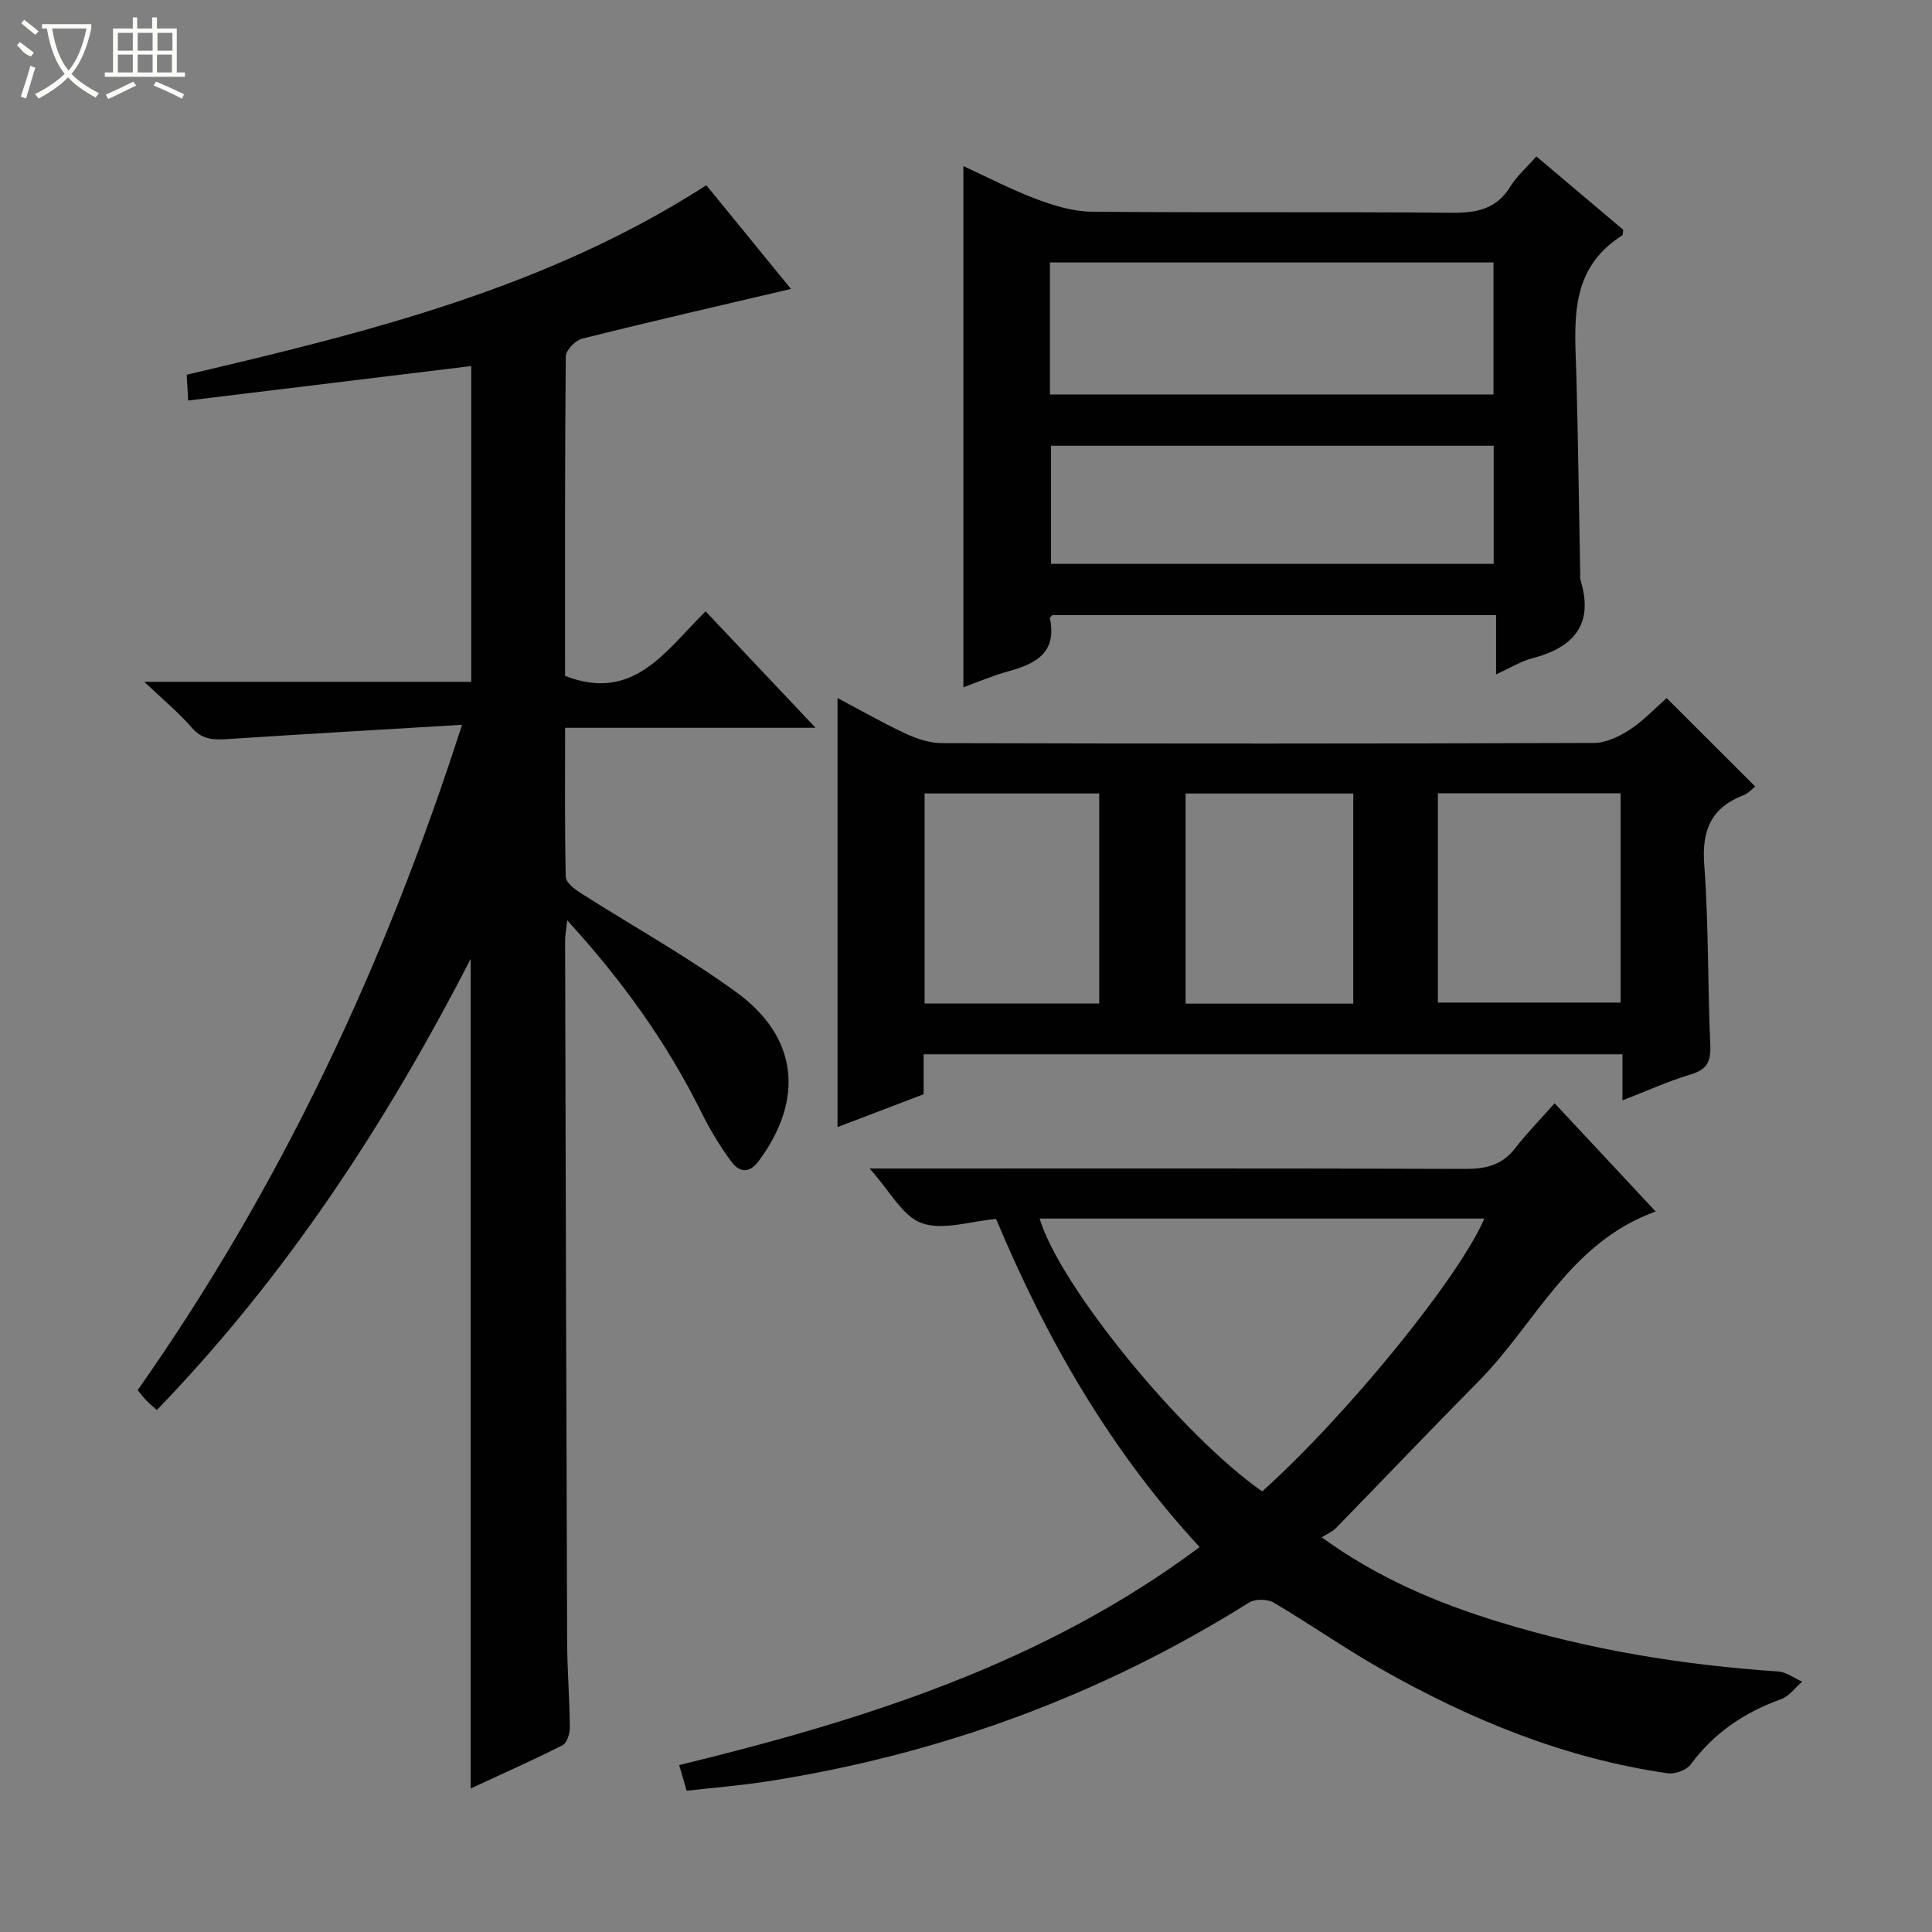 <svg enable-background="new 0 0 400 400" viewBox="0 0 400 400" xmlns="http://www.w3.org/2000/svg"><rect x="0" y="0" width="400" height="400" fill="#808080" stroke="none"/><g fill="#010102"><path d="m95.66 150.06c-16.92 1.02-32.65 1.91-48.38 2.95-2.93.19-5.37.21-7.57-2.35-2.66-3.09-5.87-5.72-9.84-9.5h67.69c0-22.09 0-43.78 0-65.37-19.44 2.37-38.81 4.72-58.6 7.13-.14-2.45-.22-3.85-.31-5.34 37.47-8.78 74.51-17.93 107.59-39.23 6.02 7.37 11.94 14.62 17.52 21.47-14.65 3.44-28.99 6.73-43.25 10.3-1.39.35-3.35 2.39-3.37 3.66-.21 22.14-.15 44.29-.15 66.15 14.26 5.58 20.87-5.31 29.1-13.36 7.52 7.96 14.77 15.65 22.76 24.11-17.64 0-34.42 0-51.85 0 0 10.71-.1 20.81.14 30.9.03 1.13 1.78 2.48 3.03 3.28 10.78 6.88 22.03 13.1 32.34 20.61 12.78 9.32 13.99 22.2 4.58 34.9-2.04 2.75-4.11 2.25-5.67.14-2.36-3.19-4.44-6.64-6.2-10.2-7.14-14.43-16.41-27.33-27.78-39.76-.2 1.85-.44 3.06-.44 4.27.12 48.32.24 96.64.42 144.96.02 5.98.51 11.95.56 17.93.01 1.24-.61 3.17-1.53 3.63-6.17 3.12-12.5 5.93-19.01 8.95 0-57.25 0-113.97 0-171.75-17.67 34.36-38.33 65.82-64.96 93.39-.74-.66-1.47-1.26-2.13-1.93-.57-.57-1.05-1.23-1.85-2.18 29.41-41.84 50.98-87.46 67.16-137.76z"/><path d="m248.37 320.31c-18.62-20.17-31.77-43.14-42.14-67.94-5.25.45-10.93 2.43-15.37.88-3.99-1.39-6.61-6.67-10.82-11.32h6.27c38.99 0 77.99-.06 116.98.08 4.28.02 7.68-.75 10.4-4.27 2.44-3.15 5.24-6.01 8.18-9.32 7.3 7.82 13.82 14.81 20.92 22.41-17.88 6.44-24.87 23.24-36.67 35.16-9.95 10.05-19.69 20.3-29.56 30.42-.67.68-1.64 1.07-2.91 1.88 11.8 8.55 24.03 13.62 36.75 17.53 18.81 5.78 38.11 8.92 57.74 10.24 1.7.11 3.32 1.38 4.98 2.11-1.43 1.23-2.67 3.01-4.33 3.61-7.57 2.73-13.9 6.95-18.73 13.51-.87 1.18-3.25 2.07-4.76 1.85-21.35-3.06-40.95-11.12-59.56-21.7-7.51-4.27-14.6-9.26-22.05-13.64-1.29-.76-3.84-.79-5.08-.01-30.7 19.26-64 31.45-99.76 37.03-5.4.84-10.86 1.27-16.69 1.93-.49-1.69-.98-3.37-1.54-5.31 38.37-9.35 75.42-21 107.75-45.13zm12.95-11.53c17.41-15.6 40.73-44.21 46-56.49-30.75 0-61.38 0-92.07 0 4.09 13.84 29.26 44.72 46.07 56.49z"/><path d="m345.06 144.53c6.19 6.17 12.18 12.15 18.34 18.3-.46.35-1.33 1.38-2.44 1.81-6.65 2.59-8.65 7.2-8.12 14.31.93 12.43.7 24.95 1.26 37.42.15 3.38-.66 5.06-4.03 6.07-4.58 1.36-8.96 3.37-14.16 5.38 0-3.54 0-6.41 0-9.54-48.49 0-96.4 0-144.68 0v8.27c-6.05 2.31-11.86 4.53-17.83 6.8 0-29.73 0-58.91 0-88.83 4.84 2.56 9.38 5.17 14.12 7.37 2.32 1.08 4.98 1.96 7.5 1.97 45 .12 89.99.13 134.99-.04 2.52-.01 5.3-1.36 7.5-2.8 2.86-1.9 5.28-4.5 7.55-6.49zm-47.36 63.04h37.83c0-14.61 0-28.85 0-43.33-12.71 0-25.12 0-37.83 0zm-70.12.19c0-14.77 0-29.12 0-43.48-12.25 0-24.15 0-36.15 0v43.48zm52.6.03c0-14.82 0-29.17 0-43.5-11.83 0-23.25 0-34.72 0v43.5z"/><path d="m318.09 32.38c6.22 5.26 12.15 10.26 17.99 15.2-.1.57-.04 1.06-.23 1.17-11.31 7.14-9.76 18.39-9.47 29.3.36 13.64.53 27.28.79 40.92.01.33-.08.69.02 1 2.89 9.25-1.3 14.07-9.98 16.33-2.33.61-4.46 1.96-7.46 3.32 0-4.47 0-8.2 0-12.26-30.98 0-61.38 0-91.87 0-.12.14-.55.44-.51.63 1.51 7.15-2.95 9.47-8.66 11.02-3.14.85-6.16 2.17-9.25 3.28 0-36.07 0-71.63 0-107.9 5.05 2.32 9.98 4.9 15.15 6.84 3.63 1.36 7.58 2.56 11.4 2.6 24.82.23 49.64-.01 74.46.22 5.19.05 9.34-.7 12.24-5.44 1.28-2.11 3.23-3.79 5.38-6.23zm-100.71 49.29h91.83c0-9.3 0-18.34 0-27.33-30.8 0-61.21 0-91.83 0zm91.87 10.62c-30.73 0-61.15 0-91.65 0v24.45h91.65c0-8.26 0-16.33 0-24.45z"/></g><path d="m6.4 11.7c-2-.8-1.9-1.6-2.9-2.3l.6-.7c.9.7 1.9 1.4 2.9 2.2zm-2.1 8.3c.7-2.1 1.4-4.2 2-6.4.2.1.6.3 1 .4-.7 2.3-1.3 4.4-1.9 6.4zm3-12.8c-1.1-.9-2.1-1.7-2.9-2.4l.6-.7c1 .8 2 1.5 3 2.4zm1.4-1.3v-.9h10.2v.9c-.9 4.2-2.3 7.3-4.1 9.4 1.3 1.4 3.2 2.7 5.7 4-.2.2-.4.5-.7.9-2.5-1.4-4.4-2.7-5.7-4.2-1.4 1.5-3.5 3-6.1 4.4 0 0 0 0-.1-.1-.3-.4-.5-.7-.7-.8 2.7-1.3 4.7-2.8 6.2-4.2-1.8-2.2-3-5.3-3.7-9.4zm9.2 0h-7.1c.6 3.8 1.7 6.7 3.4 8.7 1.7-2 2.9-4.8 3.7-8.7z" fill="#fbfcfa"/><path d="m31.6 3.6h.9v2.3h4.1v9.1h1.7v.9h-16.6v-.9h1.7v-9.1h4.1v-2.3h.9v2.3h3.1v-2.3zm-4 13.3.6.8c-1.9.9-3.8 1.9-5.8 2.8-.2-.3-.3-.6-.5-.9 2-.9 3.9-1.8 5.7-2.7zm-3.2-10.1v3.7h3.1v-3.7zm0 4.5v3.7h3.1v-3.7zm4.1-4.5v3.7h3.1v-3.7zm0 4.5v3.7h3.1v-3.7zm9.1 9.1c-2.1-1.1-4.1-2-5.8-2.7l.5-.8c2.2.9 4.1 1.8 5.8 2.6l-.4.9zm-1.9-13.6h-3.1v3.7h3.1zm-3.2 4.5v3.7h3.1v-3.7z" fill="#fbfcfa"/></svg>
